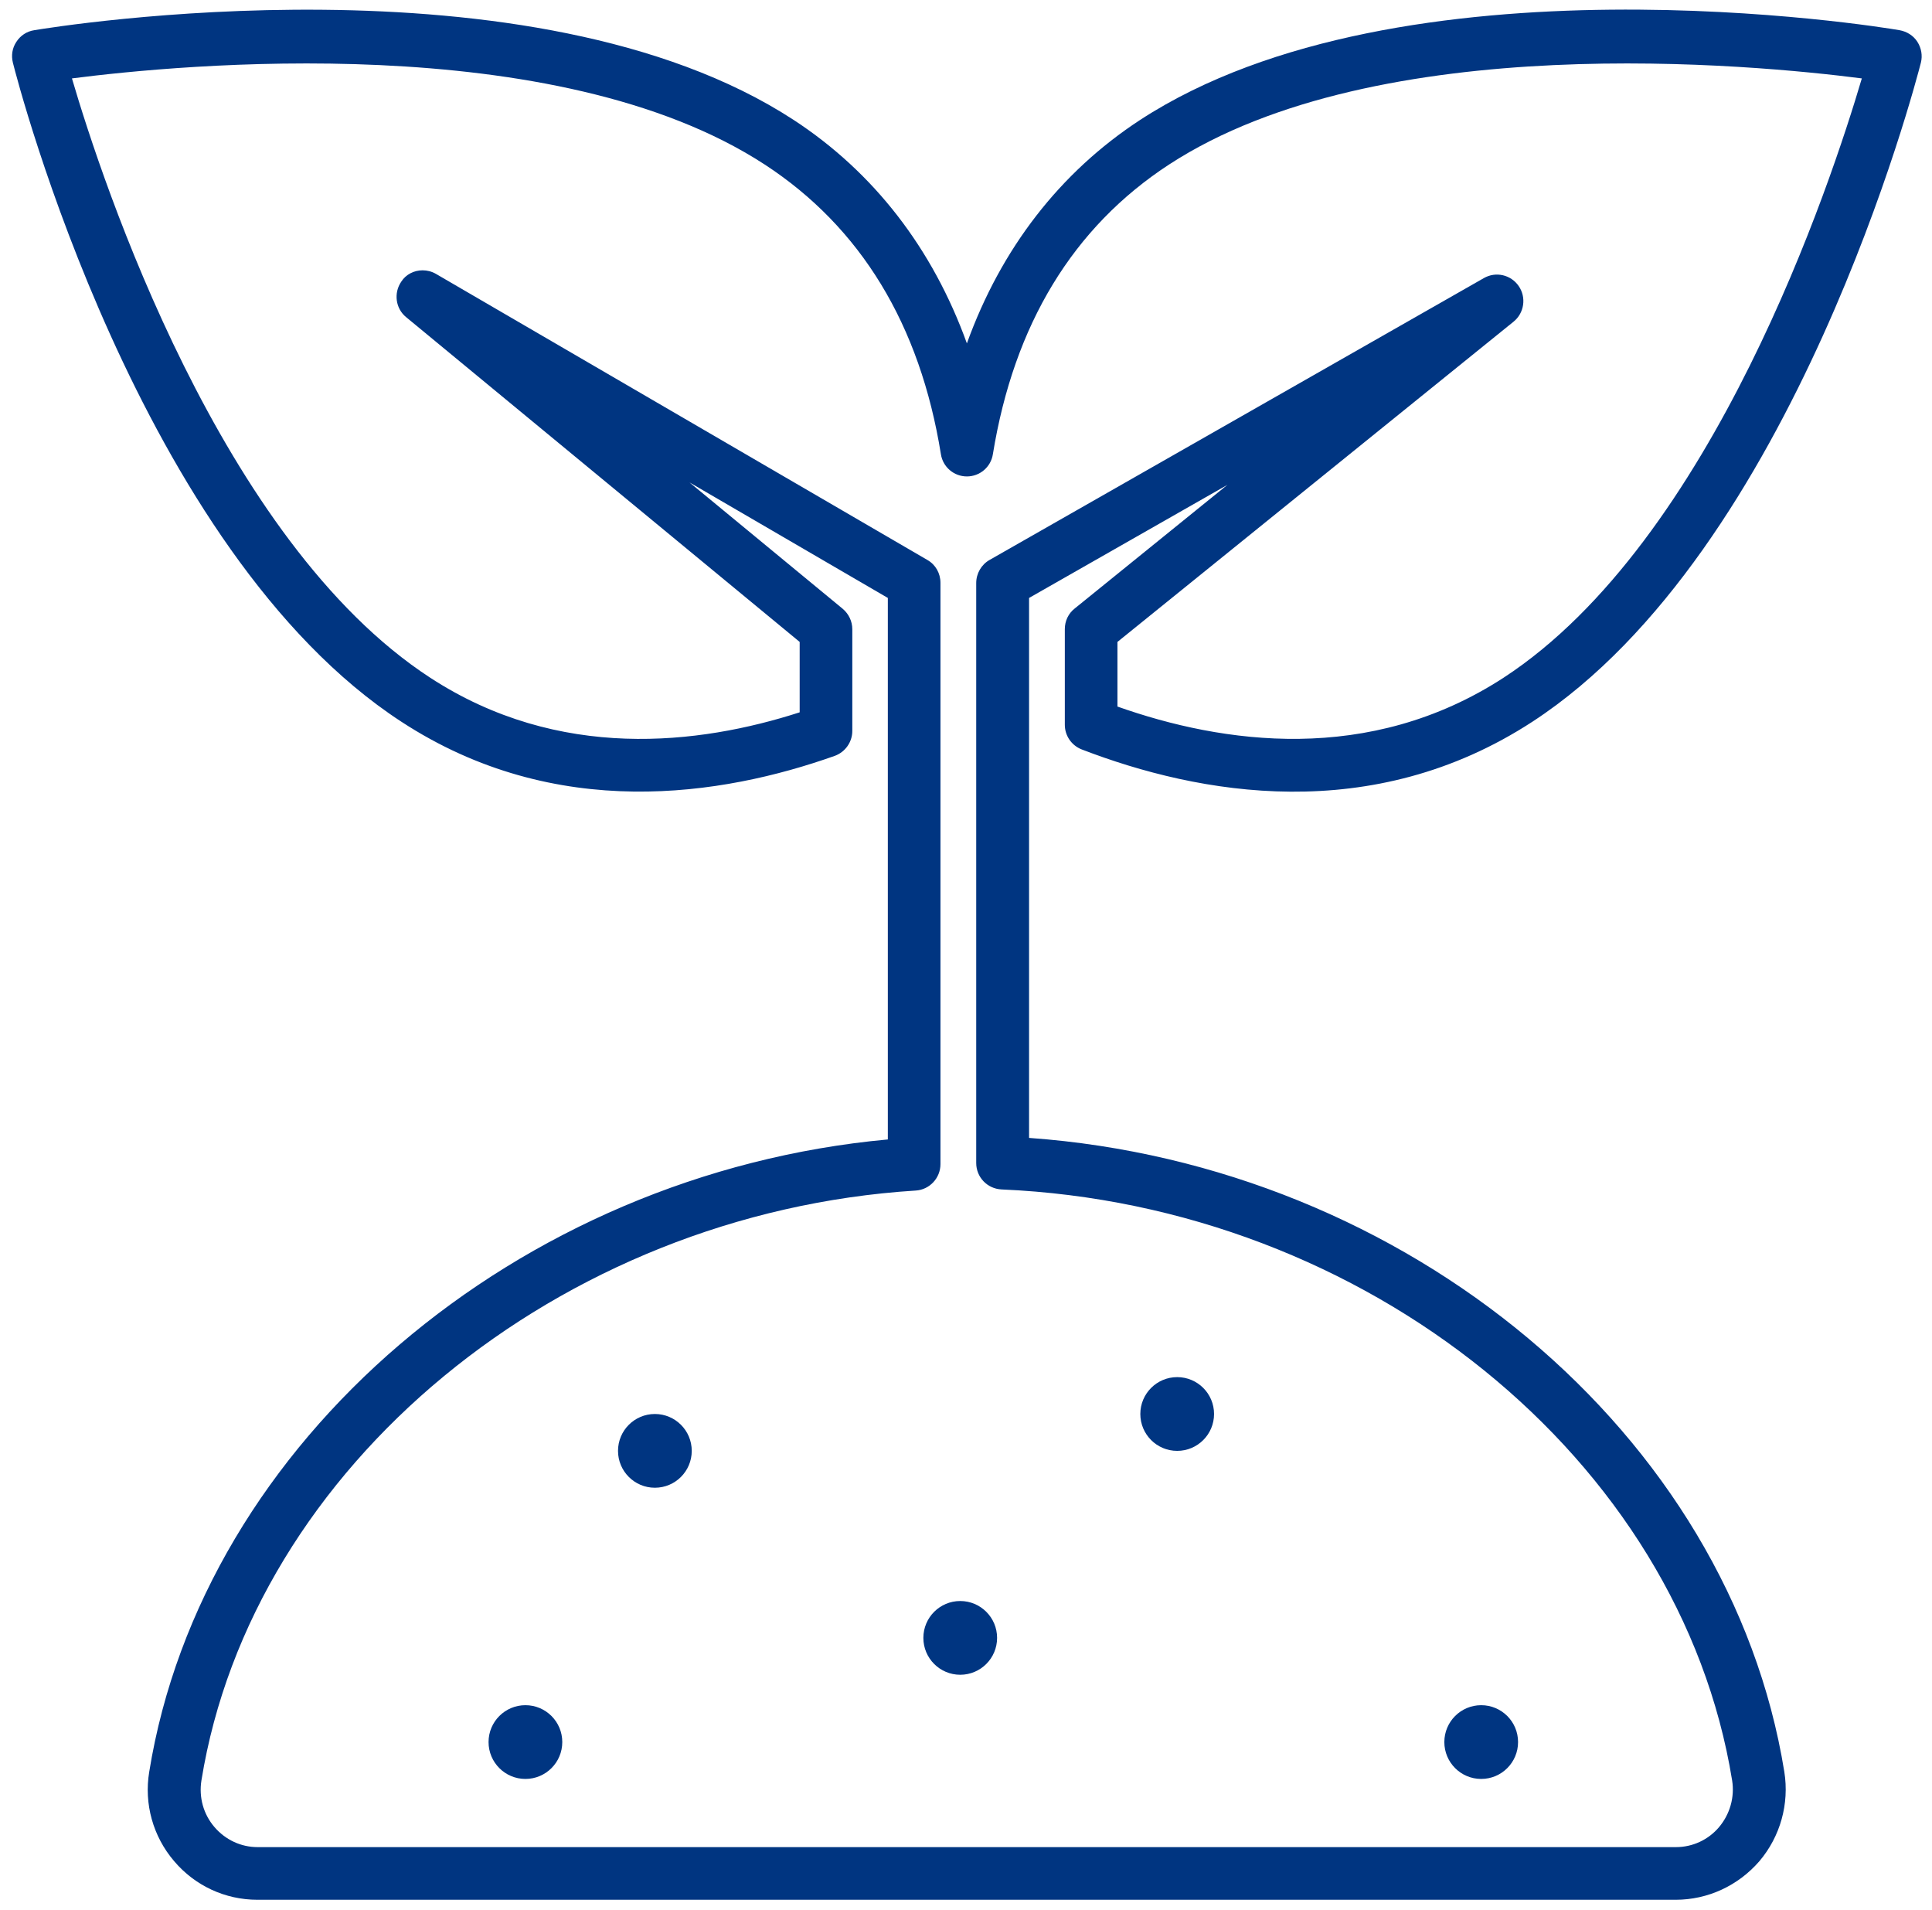 <svg width="87" height="86" viewBox="0 0 87 86" fill="none" xmlns="http://www.w3.org/2000/svg">
<path d="M75.46 85.53H11.59C10.14 85.53 8.78 84.9 7.84 83.79C6.89 82.68 6.48 81.21 6.72 79.77C9.12 64.9 23.31 52.83 39.98 51.3V26.92L31.05 21.72L37.95 27.41C38.22 27.64 38.38 27.97 38.38 28.33V32.91C38.38 33.41 38.06 33.86 37.59 34.03C32.52 35.83 25.02 37.03 18.07 32.49C6.27 24.8 0.8 3.71 0.58 2.82C0.5 2.5 0.55 2.16 0.74 1.88C0.92 1.6 1.21 1.41 1.54 1.36C2.45 1.21 23.95 -2.29 35.74 5.4C39.35 7.76 42 11.19 43.54 15.46C45.08 11.19 47.73 7.76 51.34 5.4C63.14 -2.29 84.63 1.2 85.54 1.36C85.87 1.42 86.16 1.6 86.34 1.88C86.52 2.16 86.58 2.5 86.5 2.82C86.27 3.71 80.8 24.8 69.01 32.49C61.78 37.2 53.98 35.77 48.71 33.74C48.25 33.56 47.95 33.12 47.95 32.63V28.32C47.95 27.96 48.11 27.62 48.39 27.4L55.27 21.83L46.34 26.92V51.23C63.38 52.45 77.89 64.55 80.35 79.77C80.58 81.21 80.17 82.68 79.23 83.79C78.27 84.9 76.9 85.53 75.46 85.53ZM19.03 12.17C19.23 12.17 19.44 12.22 19.63 12.33L41.76 25.21C42.13 25.42 42.35 25.81 42.35 26.24V52.41C42.35 53.04 41.86 53.56 41.24 53.6C25.18 54.61 11.35 66.03 9.07 80.16C8.95 80.92 9.16 81.68 9.66 82.26C10.15 82.83 10.85 83.16 11.6 83.16H75.47C76.22 83.16 76.93 82.83 77.41 82.26C77.9 81.68 78.12 80.91 78 80.16C75.66 65.69 61.52 54.26 45.1 53.55C44.46 53.52 43.96 53 43.96 52.36V26.25C43.96 25.82 44.19 25.42 44.56 25.21L66.82 12.52C67.36 12.21 68.04 12.37 68.39 12.88C68.74 13.39 68.64 14.09 68.16 14.48L50.32 28.9V31.81C55.04 33.48 61.65 34.45 67.71 30.51C77.14 24.36 82.46 8.2 83.84 3.53C79.01 2.91 62.07 1.26 52.64 7.41C48.32 10.23 45.66 14.61 44.71 20.45C44.62 21.03 44.12 21.45 43.54 21.45C42.96 21.45 42.46 21.03 42.37 20.45C41.43 14.61 38.76 10.23 34.44 7.41C25.01 1.26 8.07 2.91 3.24 3.53C4.61 8.2 9.94 24.37 19.37 30.51C25.17 34.29 31.48 33.53 36.01 32.07V28.9L18.29 14.28C17.81 13.89 17.72 13.19 18.07 12.68C18.28 12.35 18.65 12.17 19.03 12.17Z" fill="#003581"/>
<path d="M53.01 65.32C53.927 65.32 54.67 64.577 54.67 63.66C54.67 62.743 53.927 62 53.01 62C52.093 62 51.35 62.743 51.35 63.66C51.35 64.577 52.093 65.32 53.01 65.32Z" fill="#003581"/>
<path d="M29.49 66.98C30.407 66.98 31.15 66.237 31.15 65.32C31.15 64.403 30.407 63.66 29.49 63.66C28.573 63.66 27.83 64.403 27.83 65.32C27.83 66.237 28.573 66.98 29.49 66.98Z" fill="#003581"/>
<path d="M43.24 75.4C44.157 75.4 44.9 74.657 44.9 73.74C44.9 72.823 44.157 72.08 43.24 72.08C42.323 72.08 41.58 72.823 41.58 73.74C41.58 74.657 42.323 75.4 43.24 75.4Z" fill="#003581"/>
<path d="M23.66 80.09C24.577 80.09 25.32 79.347 25.32 78.43C25.32 77.513 24.577 76.77 23.66 76.77C22.743 76.77 22 77.513 22 78.43C22 79.347 22.743 80.09 23.66 80.09Z" fill="#003581"/>
<path d="M66.7 80.09C67.617 80.09 68.36 79.347 68.36 78.43C68.36 77.513 67.617 76.77 66.7 76.77C65.783 76.77 65.04 77.513 65.04 78.43C65.04 79.347 65.783 80.09 66.7 80.09Z" fill="#003581"/>
</svg>
